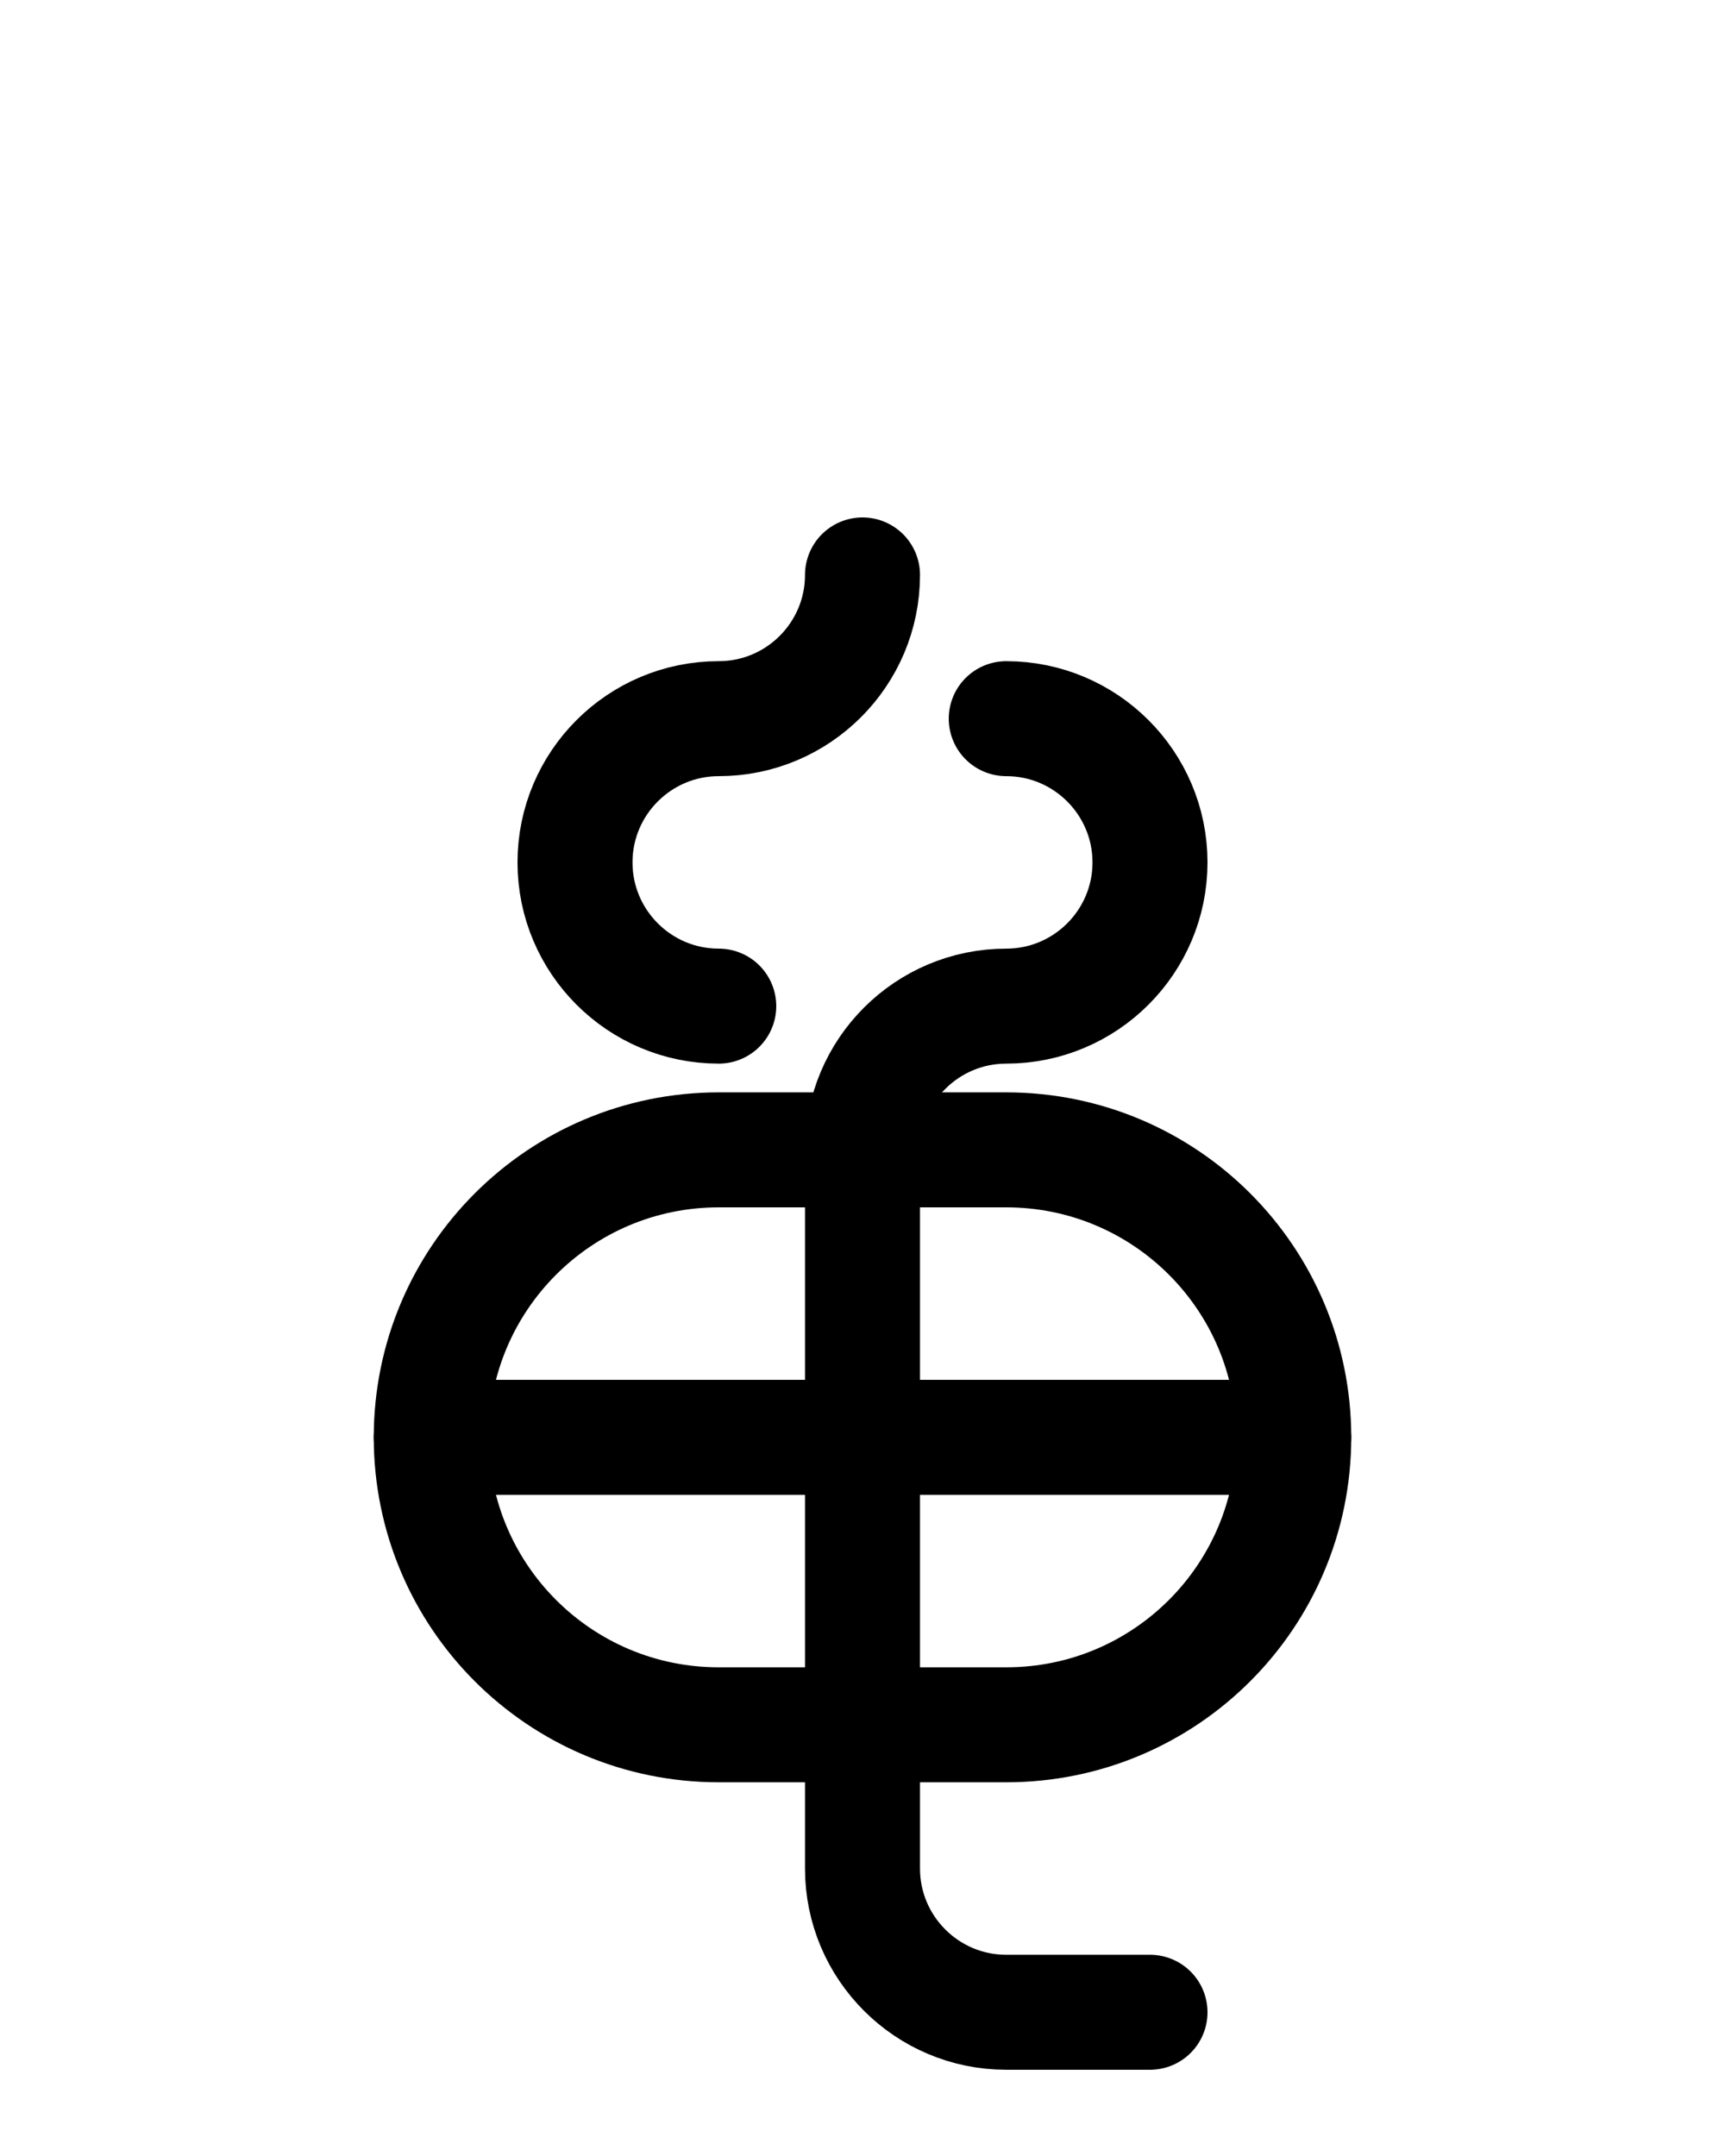 <?xml version="1.0" encoding="utf-8"?>
<!-- Generator: Adobe Illustrator 26.0.0, SVG Export Plug-In . SVG Version: 6.00 Build 0)  -->
<svg version="1.1" id="图层_1" xmlns="http://www.w3.org/2000/svg" xmlns:xlink="http://www.w3.org/1999/xlink" x="0px" y="0px"
	 viewBox="0 0 720 900" style="enable-background:new 0 0 720 900;" xml:space="preserve">
<style type="text/css">
	.st0{fill:none;stroke:#000000;stroke-width:48;stroke-linecap:round;stroke-linejoin:round;stroke-miterlimit:10;}
</style>
<path class="st0" d="M360,240L360,240c0,33.1-26.9,60-60,60h0c-33.1,0-60,26.9-60,60v0c0,33.1,26.9,60,60,60"/>
<path class="st0" d="M420,300c33.1,0,60,26.9,60,60v0c0,33.1-26.9,60-60,60h0c-33.1,0-60,26.9-60,60v0l0,0v300c0,33.1,26.9,60,60,60
	h60"/>
<line class="st0" x1="180" y1="600" x2="540" y2="600"/>
<path class="st0" d="M420,720H300c-66.3,0-120-53.7-120-120v0c0-66.3,53.7-120,120-120h120c66.3,0,120,53.7,120,120v0
	C540,666.3,486.3,720,420,720z"/>
</svg>

